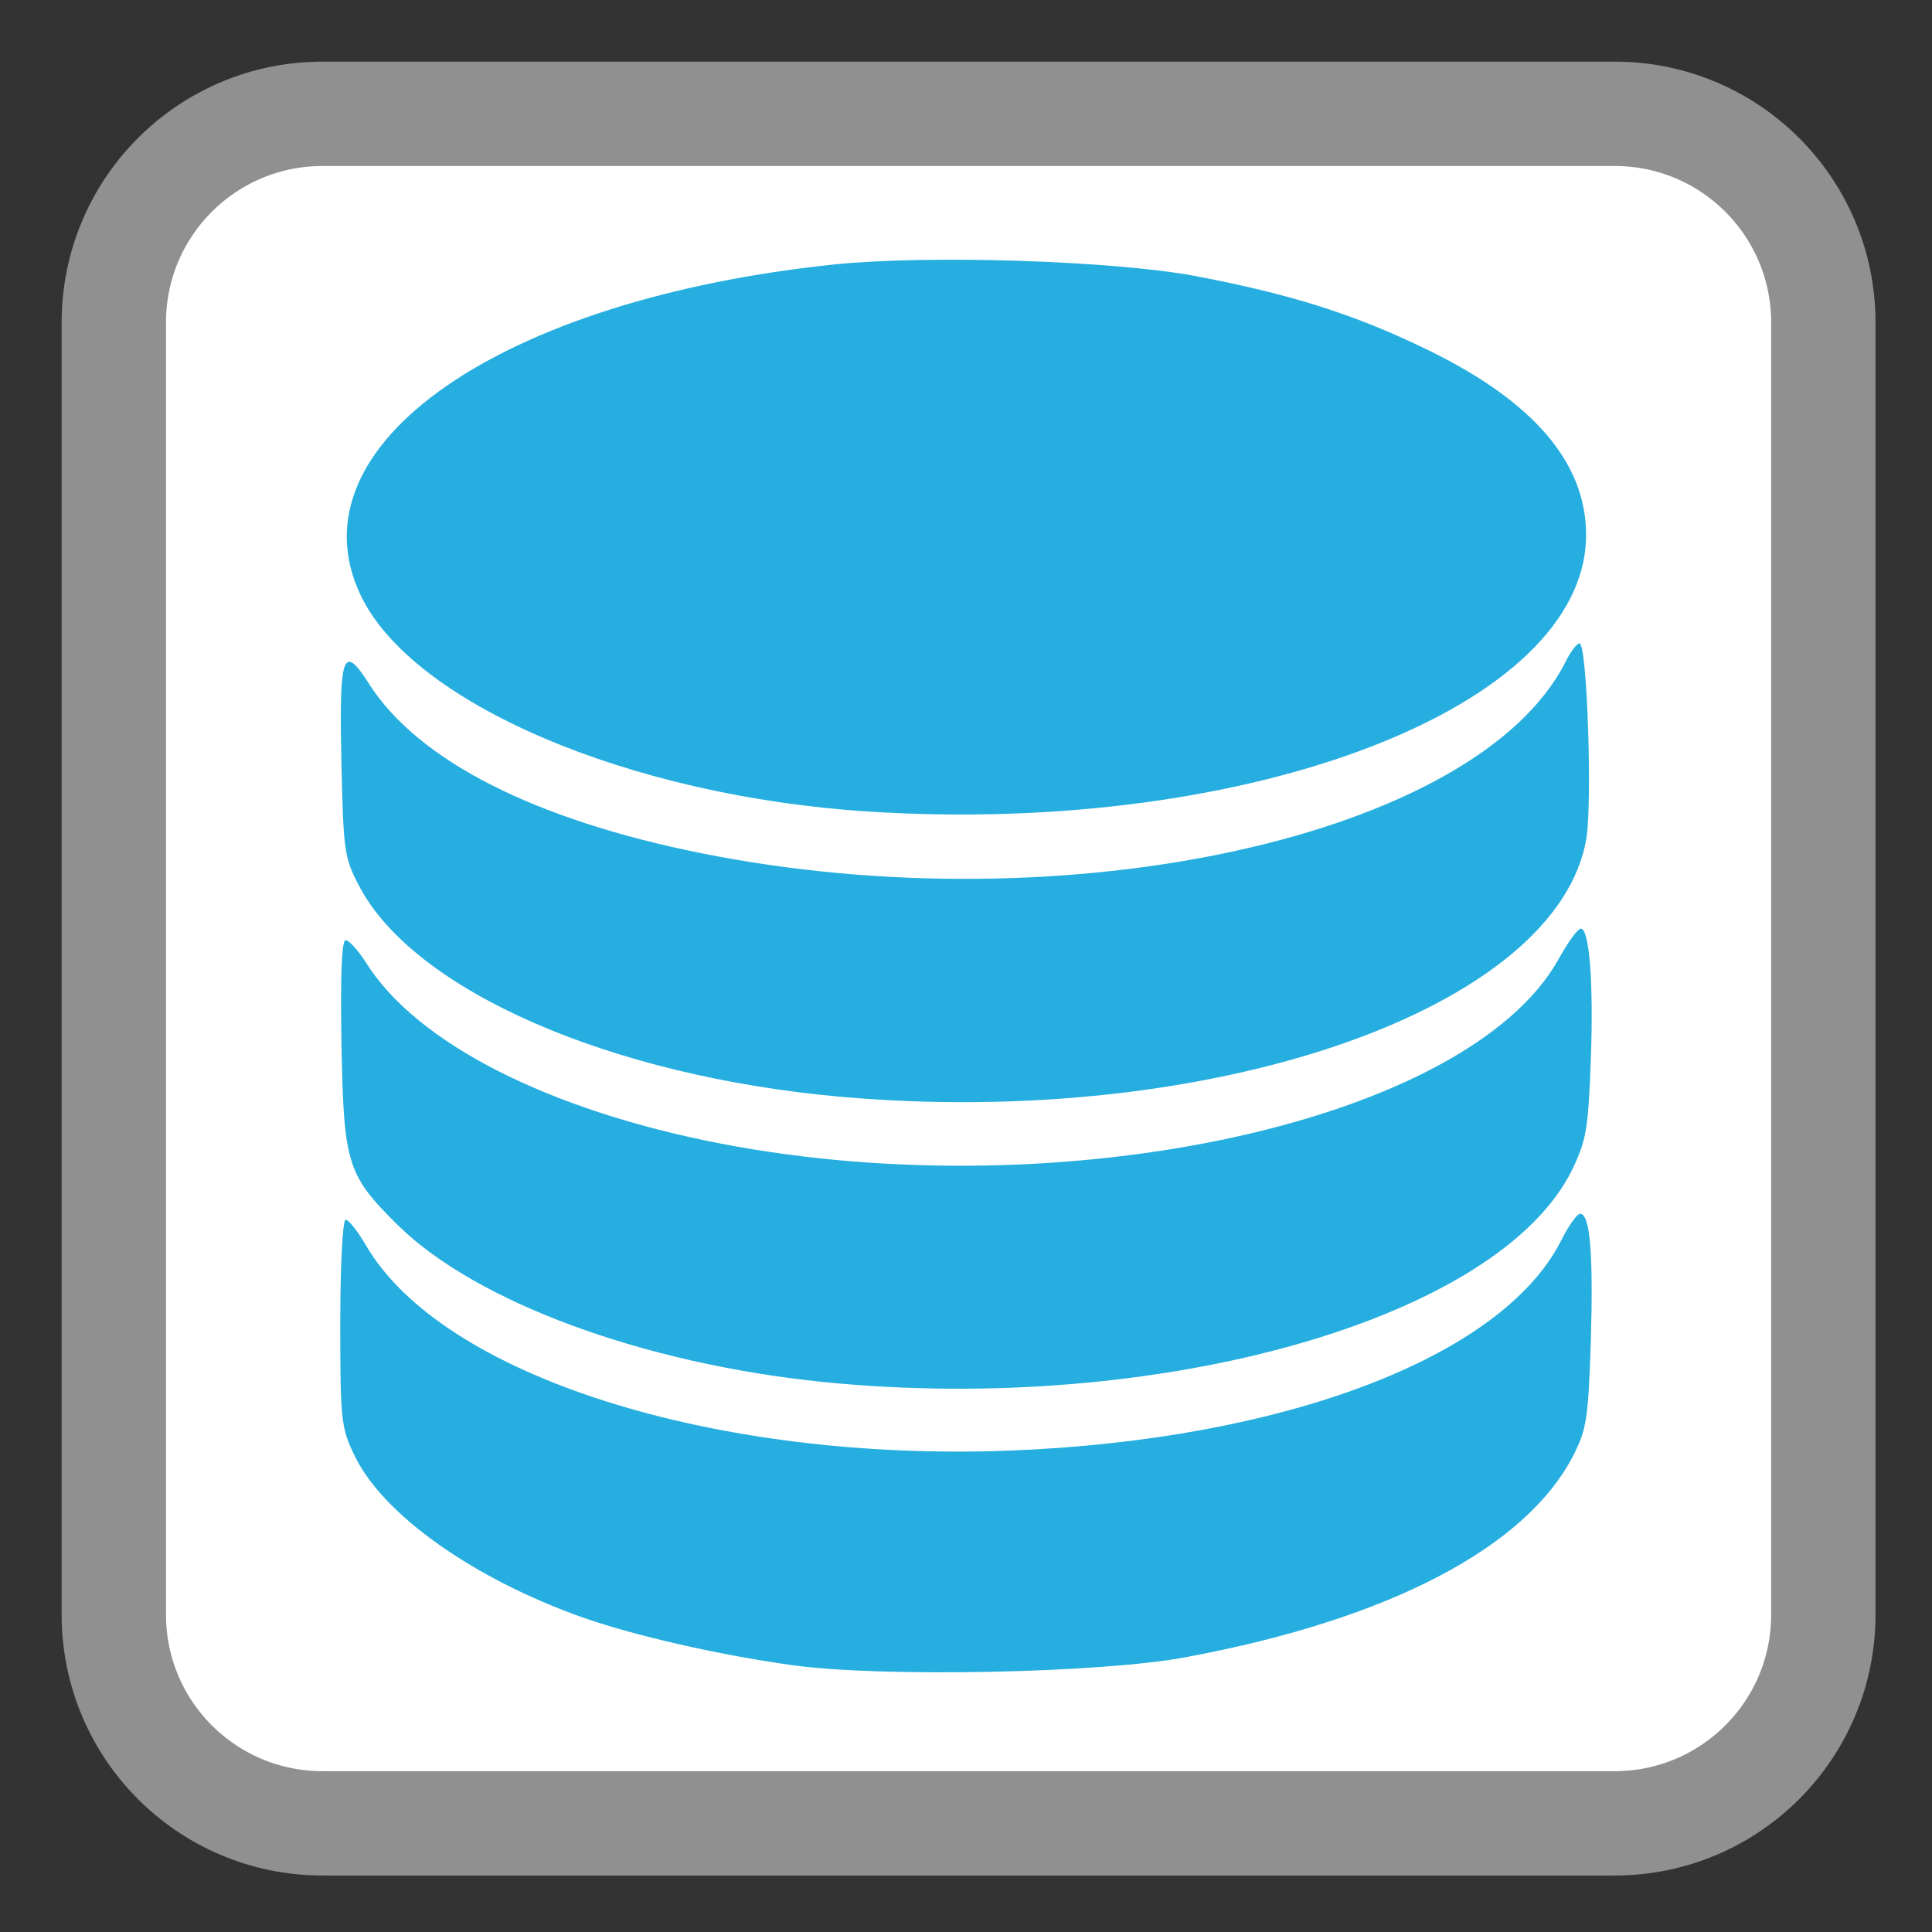 <svg xmlns="http://www.w3.org/2000/svg" width="24" height="24"><rect width="100%" height="100%" fill="#333333" stroke="none"/><path style="fill-rule:nonzero;fill:#fff;fill-opacity:1;stroke-width:27.583;stroke-linecap:butt;stroke-linejoin:miter;stroke:#909090;stroke-opacity:1;stroke-miterlimit:4" d="M85.25 30.083h341.5c30.5 0 55.167 24.667 55.167 55.167v341.5c0 30.5-24.667 55.167-55.167 55.167H85.25c-30.5 0-55.167-24.667-55.167-55.167V85.25c0-30.5 24.667-55.167 55.167-55.167zm0 0" transform="scale(.047)"/><path style="stroke:none;fill-rule:nonzero;fill:#25aedf;fill-opacity:1" d="M9.832 20.684c-.926-.13-1.96-.368-2.602-.594-1.347-.48-2.453-1.262-2.816-1.988-.176-.364-.187-.426-.187-1.665 0-.714.03-1.285.066-1.285.039 0 .152.145.254.32.945 1.618 4.316 2.688 7.996 2.548 3.406-.133 6.105-1.157 6.844-2.598.093-.188.203-.344.242-.344.125 0 .164.504.133 1.578-.032.965-.051 1.098-.219 1.426-.586 1.14-2.281 2.031-4.79 2.5-1.046.203-3.82.258-4.921.102zm.398-3.516c-2.234-.227-4.304-.988-5.28-1.941-.641-.633-.68-.762-.708-2.262-.015-.863.004-1.285.051-1.285.043 0 .16.129.258.285.629.996 2.265 1.828 4.406 2.242 4.266.82 9.262-.273 10.398-2.281.118-.215.243-.39.282-.39.105 0 .16.648.125 1.624-.032.863-.055 1-.23 1.367-.91 1.86-5.137 3.059-9.302 2.641zm.22-3.543c-2.868-.254-5.31-1.32-5.99-2.621-.183-.348-.194-.438-.218-1.508-.031-1.383.016-1.516.348-.992.61.945 2.043 1.676 4.117 2.094 4.55.914 9.64-.211 10.738-2.371.063-.13.145-.235.176-.235.094 0 .16 1.95.086 2.418-.348 2.125-4.656 3.621-9.258 3.215zm.35-3.543c-2.98-.187-5.698-1.348-6.327-2.703-.864-1.852 1.742-3.66 5.89-4.094 1.172-.12 3.438-.047 4.465.14 1.203.227 2.004.481 2.902.919 1.32.64 1.973 1.406 1.973 2.3 0 2.133-4.16 3.739-8.902 3.438zm0 0"/></svg>